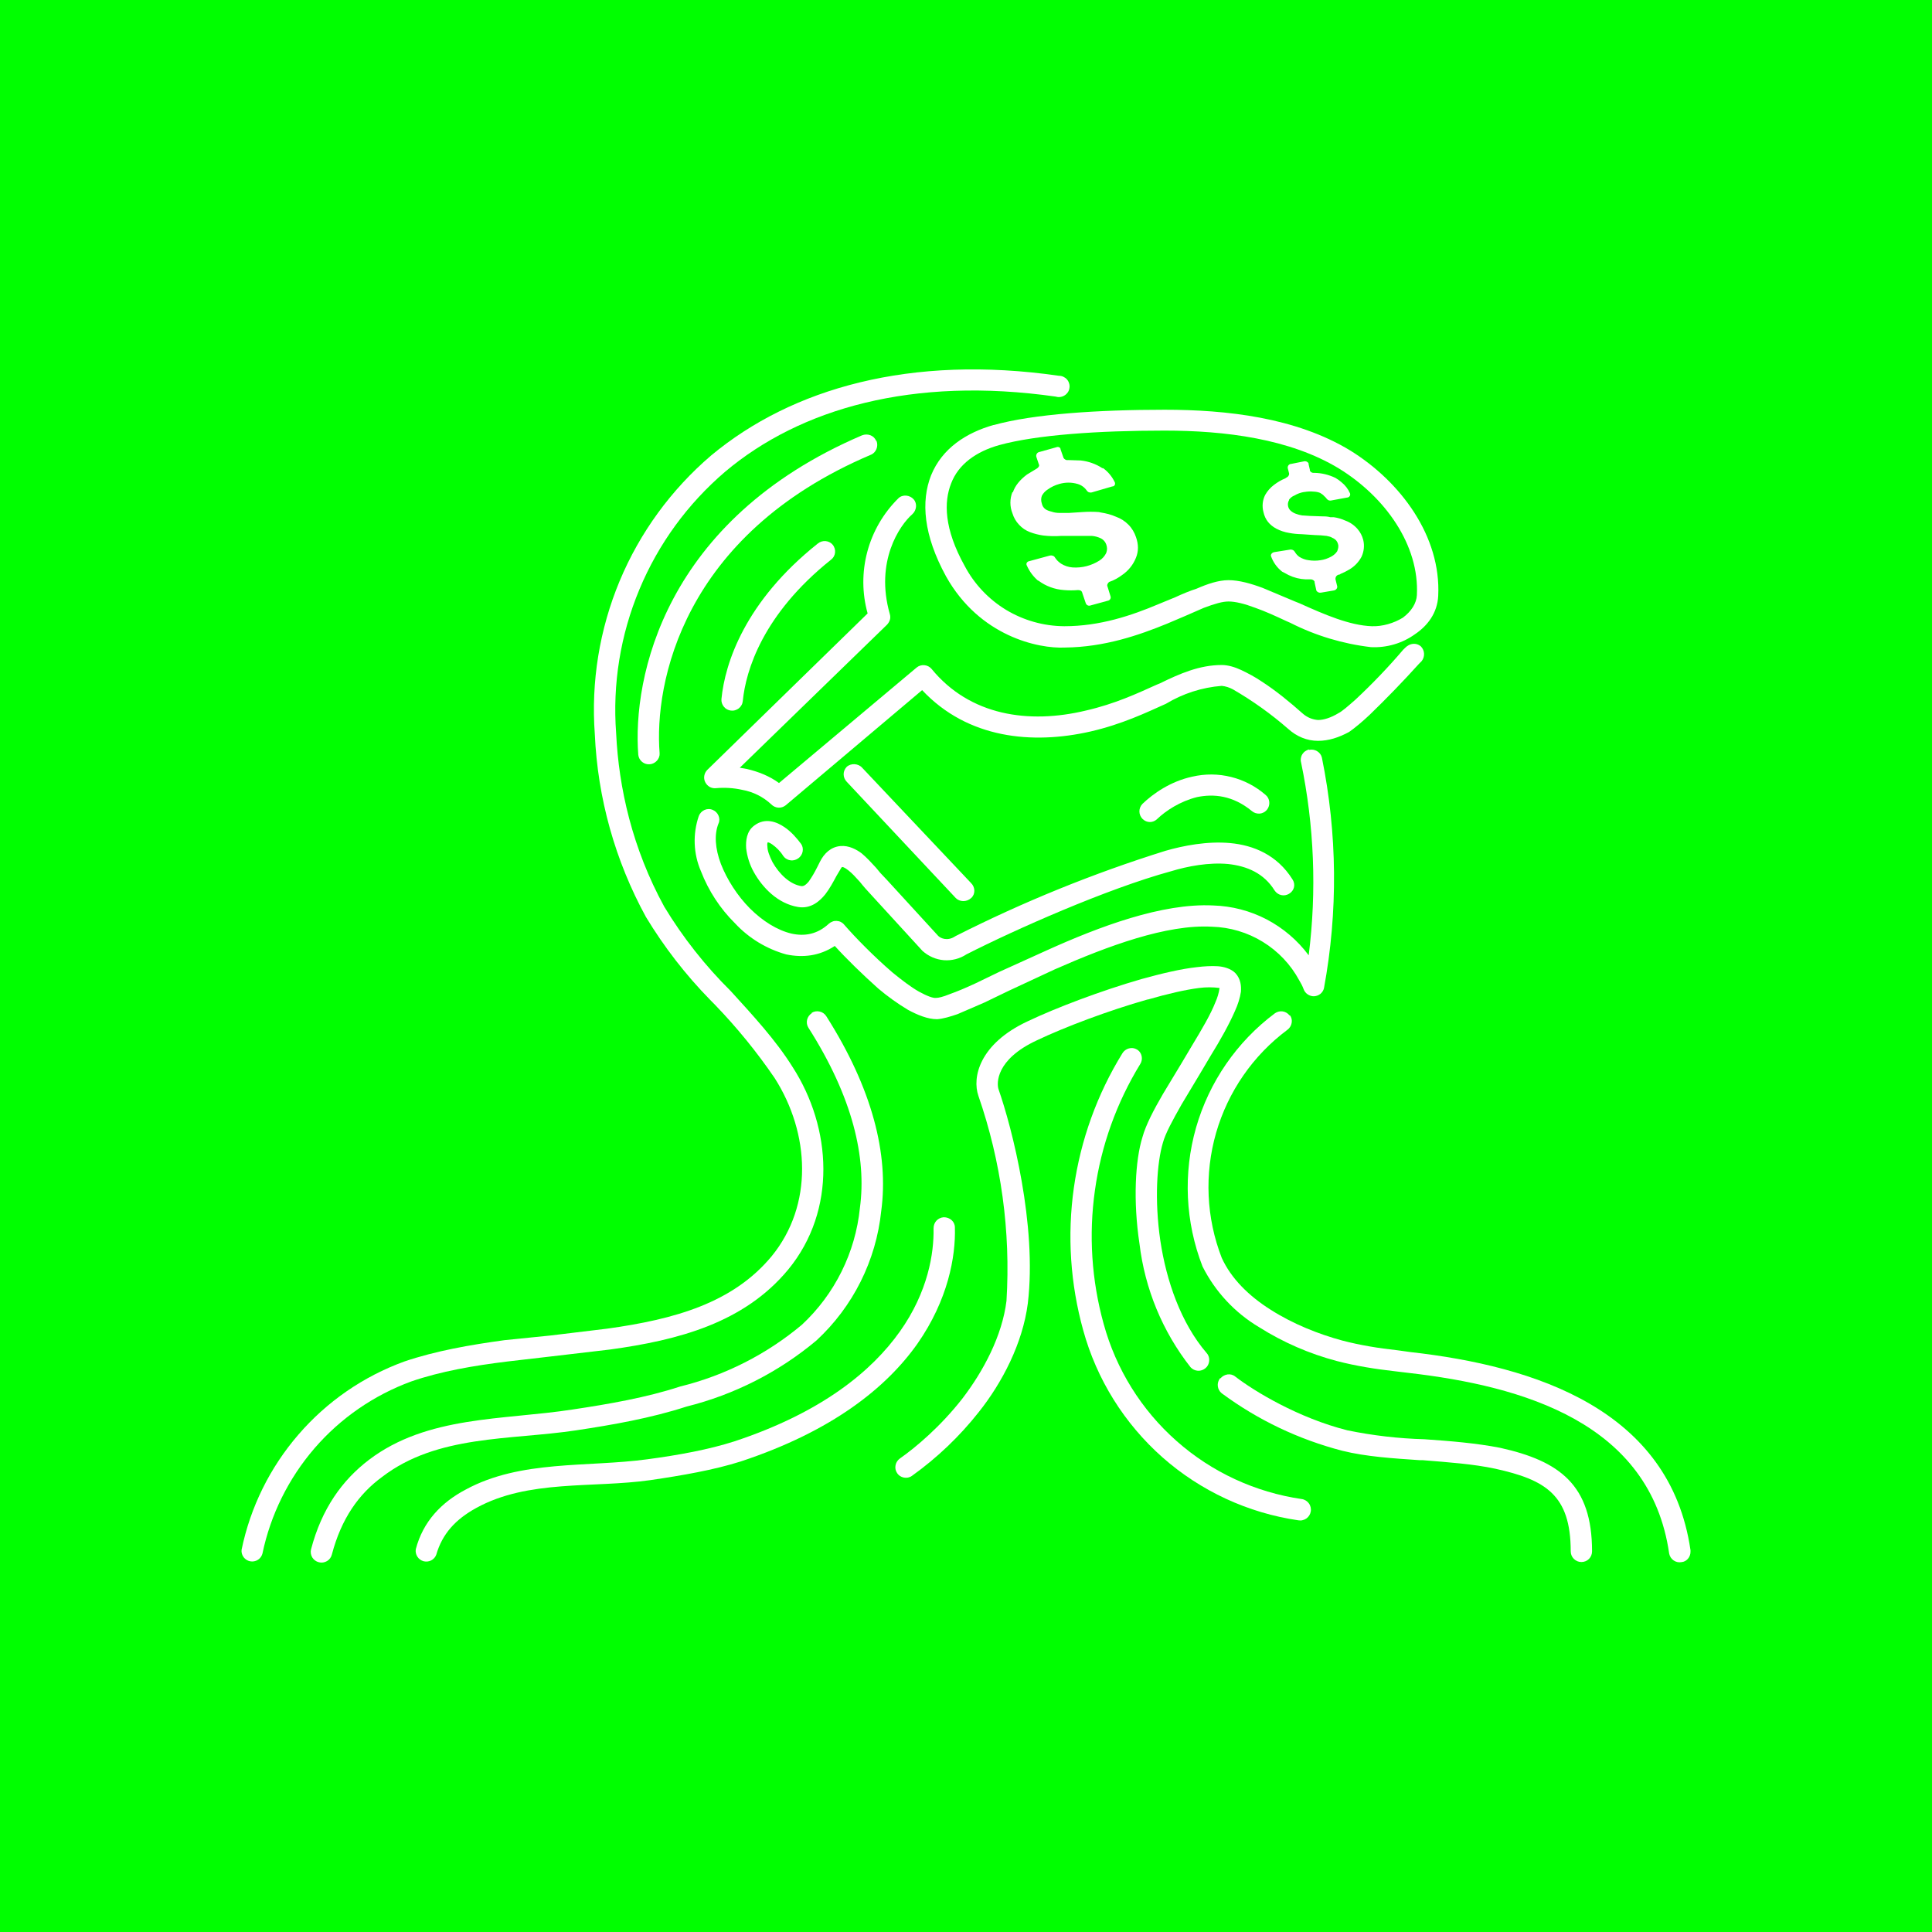<svg width="24" height="24" viewBox="0 0 24 24" fill="none" xmlns="http://www.w3.org/2000/svg">
<rect x="0" y="0" width="24" height="24" fill="#333333" stroke="none"/>
<g clip-path="url(#clip0_328_36160)">
<path d="M24 0H0V24H24V0Z" fill="#00FF00"/>
<path d="M16.024 12.613C16.066 12.666 16.05 12.751 15.992 12.793C15.565 13.111 15.255 13.561 15.107 14.072C14.96 14.584 14.984 15.129 15.177 15.626C15.293 15.88 15.51 16.097 15.786 16.271C16.061 16.446 16.378 16.573 16.675 16.653C16.897 16.711 17.125 16.748 17.363 16.774L17.522 16.796C19.068 16.97 20.746 17.51 21 19.257V19.278C21 19.342 20.952 19.4 20.889 19.405C20.854 19.412 20.819 19.404 20.79 19.384C20.761 19.364 20.742 19.334 20.735 19.299C20.502 17.674 18.919 17.219 17.501 17.055L17.326 17.034C17.088 17.007 16.849 16.97 16.606 16.907C16.266 16.817 15.941 16.676 15.643 16.488C15.341 16.309 15.096 16.046 14.938 15.732C14.724 15.181 14.696 14.575 14.858 14.007C15.021 13.44 15.365 12.94 15.838 12.587C15.866 12.568 15.9 12.559 15.934 12.564C15.967 12.569 15.998 12.587 16.018 12.613H16.024ZM16.262 9.315C16.331 9.299 16.405 9.342 16.421 9.411C16.613 10.355 16.622 11.327 16.447 12.275C16.441 12.303 16.425 12.327 16.403 12.346C16.38 12.364 16.353 12.374 16.324 12.376C16.296 12.377 16.267 12.368 16.244 12.352C16.22 12.336 16.202 12.312 16.193 12.285C16.179 12.248 16.161 12.213 16.14 12.179C16.034 11.982 15.878 11.817 15.687 11.7C15.497 11.583 15.279 11.518 15.055 11.512C14.494 11.48 13.763 11.751 13.102 12.042L12.535 12.306L12.228 12.454L11.895 12.598C11.805 12.629 11.715 12.656 11.641 12.661C11.524 12.661 11.397 12.608 11.28 12.545C11.15 12.467 11.026 12.378 10.91 12.28C10.714 12.105 10.513 11.909 10.37 11.751C10.179 11.877 9.973 11.899 9.766 11.856C9.523 11.788 9.303 11.655 9.131 11.47C8.946 11.287 8.802 11.067 8.708 10.824C8.613 10.606 8.604 10.361 8.681 10.136C8.708 10.067 8.787 10.03 8.856 10.062C8.919 10.088 8.956 10.168 8.925 10.231C8.872 10.364 8.882 10.538 8.956 10.734C9.031 10.925 9.158 11.126 9.316 11.285C9.475 11.443 9.655 11.555 9.83 11.597C9.994 11.634 10.153 11.607 10.296 11.475C10.309 11.463 10.324 11.454 10.341 11.448C10.358 11.441 10.376 11.439 10.393 11.44C10.411 11.441 10.429 11.445 10.445 11.453C10.46 11.461 10.475 11.472 10.486 11.486C10.624 11.645 10.857 11.883 11.085 12.079C11.201 12.174 11.312 12.259 11.413 12.317C11.519 12.375 11.593 12.402 11.63 12.396C11.656 12.396 11.709 12.386 11.799 12.349C11.889 12.317 11.99 12.275 12.117 12.216L12.413 12.073L12.996 11.809C13.652 11.512 14.436 11.216 15.071 11.248C15.303 11.255 15.529 11.314 15.735 11.421C15.94 11.529 16.119 11.681 16.257 11.867C16.358 11.068 16.326 10.257 16.162 9.469C16.157 9.452 16.157 9.434 16.16 9.417C16.163 9.4 16.169 9.383 16.179 9.368C16.188 9.354 16.2 9.341 16.215 9.331C16.229 9.321 16.245 9.314 16.262 9.31V9.315Z" fill="white"/>
<path d="M14.123 13.037C14.187 13.074 14.202 13.159 14.165 13.217C13.872 13.695 13.68 14.228 13.602 14.784C13.523 15.339 13.56 15.905 13.71 16.446C13.864 17.009 14.179 17.515 14.616 17.901C15.053 18.288 15.594 18.538 16.172 18.622C16.189 18.624 16.206 18.631 16.221 18.64C16.236 18.649 16.249 18.661 16.259 18.675C16.27 18.69 16.277 18.706 16.281 18.723C16.285 18.74 16.286 18.758 16.283 18.775C16.28 18.793 16.274 18.809 16.265 18.824C16.256 18.839 16.244 18.852 16.229 18.863C16.215 18.873 16.199 18.88 16.182 18.884C16.165 18.889 16.147 18.889 16.129 18.886C15.503 18.795 14.916 18.523 14.441 18.104C13.967 17.684 13.624 17.136 13.456 16.525C13.296 15.949 13.256 15.346 13.34 14.754C13.424 14.162 13.629 13.593 13.943 13.084C13.961 13.054 13.99 13.033 14.023 13.024C14.057 13.014 14.093 13.019 14.123 13.037Z" fill="white"/>
<path d="M10.084 12.581C10.114 12.563 10.149 12.558 10.183 12.566C10.216 12.573 10.245 12.594 10.264 12.623C10.836 13.523 11.042 14.339 10.947 15.043C10.883 15.659 10.597 16.231 10.142 16.652C9.673 17.045 9.121 17.325 8.528 17.473C8.088 17.616 7.612 17.7 7.151 17.769C6.336 17.891 5.431 17.822 4.748 18.346C4.457 18.558 4.24 18.865 4.123 19.309C4.115 19.344 4.093 19.374 4.063 19.392C4.032 19.41 3.996 19.416 3.962 19.407C3.927 19.399 3.898 19.377 3.879 19.347C3.861 19.317 3.855 19.28 3.864 19.246C3.996 18.743 4.25 18.388 4.584 18.134C5.309 17.584 6.251 17.642 7.109 17.51C7.569 17.441 8.03 17.361 8.448 17.224C9.005 17.087 9.523 16.824 9.962 16.456C10.37 16.076 10.626 15.56 10.682 15.006C10.767 14.381 10.592 13.629 10.042 12.766C10.024 12.737 10.018 12.701 10.026 12.668C10.034 12.634 10.055 12.605 10.084 12.586V12.581Z" fill="white"/>
<path d="M14.869 9.902C14.658 9.955 14.483 10.071 14.377 10.172C14.324 10.225 14.245 10.225 14.192 10.172C14.168 10.147 14.154 10.114 14.154 10.079C14.154 10.044 14.168 10.011 14.192 9.986C14.324 9.859 14.541 9.706 14.811 9.648C14.97 9.611 15.136 9.612 15.294 9.652C15.452 9.691 15.599 9.768 15.722 9.875C15.775 9.918 15.785 10.002 15.738 10.06C15.715 10.087 15.683 10.104 15.648 10.107C15.614 10.109 15.579 10.099 15.552 10.076C15.314 9.88 15.076 9.859 14.869 9.902ZM10.518 9.526C10.571 9.478 10.661 9.483 10.709 9.536L12.064 10.971C12.117 11.024 12.117 11.109 12.064 11.156C12.005 11.209 11.921 11.204 11.873 11.156L10.518 9.711C10.494 9.686 10.48 9.653 10.48 9.618C10.48 9.584 10.494 9.551 10.518 9.526Z" fill="white"/>
<path d="M14.467 5.349C13.642 5.349 12.874 5.402 12.413 5.529C12.127 5.609 11.905 5.767 11.815 6.006C11.725 6.233 11.725 6.567 11.985 7.033C12.104 7.257 12.281 7.444 12.498 7.576C12.716 7.707 12.964 7.777 13.218 7.779H13.223C13.663 7.779 14.055 7.647 14.393 7.504L14.6 7.419C14.69 7.377 14.78 7.34 14.864 7.313C14.997 7.255 15.134 7.207 15.261 7.207C15.394 7.207 15.542 7.25 15.685 7.303L16.087 7.472L16.14 7.493C16.458 7.636 16.765 7.769 17.04 7.779C17.172 7.784 17.315 7.742 17.427 7.673C17.533 7.594 17.596 7.493 17.601 7.393C17.633 6.773 17.21 6.175 16.633 5.82C16.024 5.45 15.219 5.349 14.467 5.349ZM12.345 5.28C12.837 5.143 13.642 5.09 14.467 5.09C15.235 5.09 16.098 5.185 16.776 5.598C17.4 5.985 17.903 6.662 17.866 7.403C17.855 7.615 17.734 7.774 17.575 7.88C17.421 7.991 17.226 8.049 17.03 8.039C16.681 7.998 16.342 7.896 16.029 7.737L15.981 7.716C15.844 7.652 15.717 7.594 15.595 7.551C15.457 7.499 15.346 7.472 15.261 7.472C15.187 7.472 15.092 7.499 14.954 7.551L14.711 7.657L14.499 7.747C14.15 7.89 13.721 8.039 13.229 8.044C12.9 8.06 12.17 7.906 11.752 7.16C11.471 6.646 11.439 6.228 11.566 5.905C11.704 5.566 12.006 5.376 12.339 5.28H12.345Z" fill="white"/>
<path d="M11.349 6.202C11.397 6.255 11.386 6.339 11.334 6.387C11.175 6.525 10.868 6.975 11.053 7.626C11.069 7.679 11.053 7.721 11.021 7.758L9.19 9.537L9.28 9.553C9.412 9.584 9.555 9.637 9.677 9.727L11.386 8.293C11.413 8.27 11.448 8.26 11.482 8.263C11.517 8.266 11.549 8.282 11.572 8.309C12.048 8.891 12.779 8.997 13.488 8.827C13.853 8.743 14.123 8.616 14.372 8.504L14.409 8.489C14.658 8.367 14.902 8.261 15.177 8.261C15.256 8.261 15.341 8.287 15.42 8.324C15.5 8.362 15.59 8.409 15.675 8.467C15.849 8.579 16.029 8.727 16.177 8.859C16.241 8.917 16.31 8.939 16.373 8.944C16.442 8.944 16.532 8.917 16.627 8.859C16.67 8.838 16.744 8.774 16.839 8.69C17.048 8.495 17.246 8.288 17.432 8.07L17.459 8.044C17.512 7.991 17.591 7.98 17.649 8.028C17.702 8.081 17.702 8.16 17.66 8.213L17.628 8.245C17.43 8.464 17.226 8.675 17.014 8.88C16.924 8.965 16.829 9.044 16.76 9.092C16.633 9.161 16.506 9.203 16.373 9.203C16.236 9.203 16.109 9.15 16.003 9.055C15.79 8.869 15.559 8.704 15.315 8.563C15.272 8.54 15.225 8.525 15.177 8.52C14.931 8.539 14.694 8.616 14.483 8.743C14.235 8.854 13.938 8.997 13.546 9.087C12.826 9.251 12.022 9.177 11.455 8.573L9.761 10.003C9.735 10.024 9.703 10.035 9.669 10.033C9.636 10.031 9.604 10.016 9.581 9.992C9.481 9.899 9.356 9.836 9.221 9.812C9.114 9.788 9.003 9.781 8.893 9.791C8.866 9.794 8.839 9.788 8.815 9.775C8.792 9.761 8.773 9.741 8.761 9.717C8.748 9.692 8.744 9.663 8.749 9.636C8.754 9.608 8.767 9.583 8.787 9.563L10.778 7.62C10.708 7.37 10.707 7.105 10.774 6.854C10.841 6.603 10.974 6.374 11.159 6.191C11.212 6.138 11.302 6.149 11.349 6.202Z" fill="white"/>
<path d="M10.344 6.767C10.392 6.826 10.381 6.91 10.323 6.953C9.476 7.63 9.264 8.329 9.227 8.71C9.225 8.728 9.22 8.745 9.211 8.76C9.203 8.775 9.191 8.789 9.177 8.8C9.164 8.81 9.148 8.818 9.131 8.823C9.114 8.828 9.096 8.829 9.079 8.827C9.045 8.823 9.013 8.806 8.992 8.779C8.97 8.752 8.959 8.718 8.962 8.684C9.005 8.239 9.254 7.472 10.159 6.752C10.217 6.704 10.302 6.715 10.344 6.767Z" fill="white"/>
<path d="M8.834 5.658C9.84 4.821 11.317 4.403 13.154 4.668C13.173 4.668 13.192 4.672 13.209 4.68C13.226 4.688 13.242 4.699 13.254 4.713C13.267 4.728 13.276 4.745 13.281 4.763C13.287 4.781 13.288 4.8 13.285 4.819C13.283 4.838 13.276 4.856 13.266 4.872C13.255 4.888 13.242 4.901 13.226 4.911C13.21 4.922 13.192 4.928 13.173 4.931C13.155 4.934 13.135 4.933 13.117 4.927C11.338 4.673 9.941 5.075 9.009 5.859C8.544 6.256 8.178 6.757 7.943 7.322C7.707 7.887 7.608 8.499 7.654 9.109C7.686 9.787 7.855 10.539 8.252 11.264C8.483 11.646 8.761 11.998 9.078 12.312C9.348 12.609 9.634 12.916 9.846 13.255C10.333 14.011 10.396 15.033 9.793 15.769C9.242 16.436 8.422 16.648 7.58 16.764L6.855 16.849L6.304 16.913C5.88 16.965 5.478 17.034 5.108 17.161C4.643 17.332 4.23 17.617 3.907 17.991C3.584 18.366 3.361 18.816 3.26 19.3C3.251 19.332 3.231 19.36 3.203 19.377C3.175 19.395 3.141 19.401 3.108 19.395C3.076 19.389 3.047 19.371 3.027 19.345C3.007 19.318 2.997 19.285 3.001 19.252C3.11 18.722 3.354 18.229 3.708 17.82C4.062 17.41 4.514 17.098 5.023 16.913C5.415 16.78 5.843 16.706 6.267 16.648L6.839 16.59L7.543 16.505C8.379 16.389 9.104 16.187 9.586 15.605C10.105 14.97 10.062 14.08 9.623 13.392C9.402 13.068 9.154 12.764 8.882 12.482L8.819 12.418C8.515 12.107 8.249 11.763 8.024 11.391C7.642 10.693 7.424 9.916 7.389 9.12C7.341 8.47 7.447 7.818 7.698 7.216C7.949 6.615 8.339 6.081 8.834 5.658Z" fill="white"/>
<path d="M10.888 5.476C10.915 5.545 10.883 5.625 10.814 5.651C8.474 6.646 8.125 8.494 8.194 9.357C8.199 9.426 8.141 9.489 8.072 9.494C8.038 9.497 8.004 9.487 7.977 9.465C7.95 9.443 7.933 9.412 7.929 9.378C7.855 8.425 8.247 6.461 10.708 5.408C10.777 5.381 10.857 5.408 10.883 5.476H10.888Z" fill="white"/>
<path d="M12.582 6.117C12.609 6.033 12.672 5.959 12.757 5.895L12.879 5.821C12.9 5.81 12.916 5.784 12.905 5.768L12.873 5.673C12.868 5.646 12.884 5.62 12.911 5.615L13.122 5.556C13.143 5.546 13.175 5.556 13.175 5.583L13.212 5.689C13.223 5.705 13.244 5.72 13.265 5.715L13.424 5.72C13.52 5.73 13.613 5.763 13.694 5.816H13.704C13.766 5.861 13.815 5.921 13.848 5.99C13.858 6.012 13.848 6.043 13.816 6.043L13.562 6.117C13.55 6.12 13.537 6.119 13.525 6.115C13.514 6.11 13.505 6.102 13.498 6.091C13.471 6.053 13.432 6.025 13.387 6.012C13.312 5.99 13.234 5.99 13.159 6.012C13.108 6.026 13.059 6.049 13.016 6.08C12.985 6.099 12.959 6.127 12.942 6.16C12.931 6.19 12.931 6.224 12.942 6.255C12.947 6.282 12.963 6.308 12.985 6.324C13.006 6.34 13.038 6.35 13.064 6.356C13.09 6.366 13.127 6.372 13.165 6.372H13.276L13.445 6.361C13.514 6.356 13.583 6.356 13.652 6.361L13.673 6.366C13.742 6.377 13.805 6.393 13.863 6.419C13.921 6.44 13.974 6.473 14.017 6.517C14.061 6.561 14.093 6.615 14.112 6.673C14.144 6.763 14.144 6.848 14.112 6.927C14.077 7.016 14.016 7.091 13.938 7.144C13.895 7.176 13.842 7.208 13.779 7.229C13.763 7.24 13.747 7.266 13.758 7.287L13.794 7.404C13.805 7.43 13.789 7.457 13.763 7.462L13.551 7.52C13.525 7.531 13.498 7.52 13.488 7.494L13.445 7.367C13.44 7.34 13.419 7.33 13.392 7.33C13.334 7.335 13.275 7.335 13.217 7.33C13.103 7.322 12.992 7.282 12.9 7.213H12.895C12.835 7.162 12.789 7.099 12.757 7.028C12.741 7.002 12.757 6.975 12.789 6.97L13.043 6.901C13.069 6.896 13.096 6.906 13.106 6.927C13.127 6.959 13.149 6.98 13.181 7.002C13.224 7.029 13.273 7.045 13.323 7.049C13.441 7.057 13.557 7.027 13.657 6.964C13.694 6.941 13.723 6.908 13.742 6.869C13.748 6.852 13.752 6.834 13.752 6.816C13.752 6.798 13.748 6.78 13.742 6.763C13.731 6.731 13.708 6.705 13.678 6.689C13.642 6.671 13.602 6.66 13.562 6.657H13.186C13.11 6.663 13.034 6.661 12.958 6.652C12.902 6.644 12.847 6.63 12.794 6.61C12.742 6.59 12.696 6.559 12.659 6.518C12.621 6.478 12.593 6.43 12.577 6.377C12.543 6.292 12.543 6.197 12.577 6.112L12.582 6.117ZM16.198 6.112H16.203C16.242 6.105 16.281 6.103 16.32 6.107C16.347 6.108 16.374 6.113 16.399 6.123C16.419 6.134 16.437 6.148 16.452 6.165C16.46 6.171 16.467 6.179 16.473 6.186C16.484 6.202 16.5 6.218 16.521 6.218H16.532L16.733 6.181C16.759 6.181 16.78 6.155 16.77 6.128C16.747 6.074 16.71 6.027 16.664 5.99C16.641 5.97 16.616 5.952 16.59 5.937C16.507 5.897 16.417 5.875 16.325 5.874C16.314 5.875 16.304 5.874 16.294 5.869C16.285 5.864 16.277 5.857 16.272 5.847C16.271 5.844 16.271 5.84 16.272 5.837L16.256 5.768V5.757C16.251 5.747 16.242 5.739 16.232 5.734C16.221 5.73 16.209 5.728 16.198 5.731L16.039 5.763C16.013 5.763 15.992 5.789 15.997 5.816L16.013 5.879C16.014 5.884 16.014 5.89 16.013 5.895C16.011 5.903 16.007 5.911 16.001 5.918C15.996 5.924 15.989 5.929 15.981 5.932L15.965 5.943C15.916 5.963 15.87 5.99 15.828 6.022C15.782 6.056 15.744 6.099 15.716 6.149C15.683 6.215 15.676 6.29 15.695 6.361C15.716 6.456 15.769 6.52 15.854 6.567C15.904 6.593 15.957 6.611 16.013 6.62C16.065 6.63 16.118 6.635 16.171 6.636L16.335 6.647C16.383 6.648 16.431 6.651 16.479 6.657C16.505 6.663 16.532 6.668 16.547 6.679C16.563 6.685 16.577 6.694 16.59 6.705C16.605 6.719 16.616 6.738 16.621 6.758C16.632 6.79 16.621 6.822 16.611 6.848L16.595 6.869C16.577 6.889 16.555 6.905 16.532 6.917C16.492 6.938 16.449 6.953 16.404 6.959C16.355 6.967 16.305 6.967 16.256 6.959C16.215 6.954 16.175 6.939 16.14 6.917C16.118 6.901 16.1 6.881 16.087 6.859C16.082 6.85 16.075 6.842 16.067 6.836C16.059 6.831 16.049 6.828 16.039 6.827C16.036 6.826 16.032 6.826 16.029 6.827L15.828 6.859C15.801 6.864 15.78 6.89 15.79 6.912C15.817 6.987 15.865 7.053 15.928 7.102L15.939 7.107L16.008 7.144C16.074 7.176 16.146 7.194 16.219 7.197H16.277C16.288 7.196 16.298 7.198 16.308 7.203C16.317 7.207 16.325 7.215 16.33 7.224C16.331 7.227 16.331 7.231 16.33 7.234L16.351 7.33V7.335C16.357 7.345 16.366 7.353 16.376 7.358C16.387 7.363 16.398 7.364 16.41 7.362L16.569 7.335C16.6 7.33 16.616 7.303 16.611 7.282L16.59 7.197V7.182C16.591 7.172 16.596 7.163 16.602 7.155C16.609 7.148 16.617 7.142 16.627 7.139C16.632 7.139 16.643 7.139 16.653 7.129C16.69 7.114 16.726 7.096 16.759 7.076C16.824 7.039 16.878 6.983 16.913 6.917C16.944 6.851 16.952 6.776 16.934 6.705C16.921 6.656 16.898 6.611 16.865 6.573C16.824 6.525 16.771 6.488 16.712 6.467C16.666 6.446 16.618 6.432 16.569 6.425H16.526C16.489 6.414 16.447 6.414 16.41 6.414L16.272 6.409L16.182 6.403H16.177C16.15 6.399 16.123 6.392 16.097 6.382C16.074 6.374 16.052 6.361 16.034 6.345C16.018 6.331 16.007 6.313 16.002 6.292C15.995 6.265 15.999 6.237 16.013 6.213V6.207C16.03 6.184 16.054 6.165 16.081 6.155C16.117 6.133 16.157 6.119 16.198 6.112Z" fill="white"/>
<path d="M11.724 15.121C11.799 15.121 11.862 15.174 11.862 15.248C11.873 15.608 11.777 16.148 11.396 16.693C11.01 17.239 10.337 17.779 9.204 18.154C8.871 18.26 8.474 18.329 8.077 18.387C7.362 18.488 6.563 18.377 5.917 18.732C5.658 18.874 5.494 19.054 5.419 19.314C5.408 19.344 5.385 19.369 5.356 19.384C5.327 19.399 5.293 19.402 5.261 19.394C5.23 19.385 5.202 19.365 5.185 19.338C5.167 19.31 5.16 19.277 5.165 19.245C5.255 18.901 5.483 18.663 5.785 18.504C6.468 18.133 7.293 18.229 8.04 18.128C8.437 18.075 8.807 18.006 9.12 17.906C10.21 17.546 10.83 17.032 11.179 16.54C11.529 16.047 11.603 15.566 11.597 15.259C11.597 15.184 11.65 15.126 11.724 15.121Z" fill="white"/>
<path d="M14.255 12.416C13.768 12.554 13.223 12.76 12.879 12.924C12.366 13.163 12.382 13.459 12.403 13.528C12.572 14.009 12.884 15.222 12.768 16.191C12.704 16.688 12.45 17.175 12.159 17.541C11.921 17.843 11.641 18.11 11.328 18.334C11.313 18.345 11.297 18.351 11.28 18.355C11.263 18.358 11.245 18.358 11.228 18.355C11.21 18.351 11.194 18.345 11.179 18.335C11.165 18.325 11.152 18.312 11.143 18.297C11.124 18.269 11.118 18.234 11.125 18.2C11.132 18.166 11.152 18.137 11.18 18.117C11.376 17.98 11.683 17.721 11.953 17.376C12.217 17.032 12.45 16.593 12.503 16.159C12.556 15.295 12.437 14.43 12.154 13.613C12.075 13.385 12.164 12.967 12.768 12.686C13.123 12.517 13.684 12.305 14.181 12.162C14.43 12.093 14.674 12.035 14.87 12.014C14.96 12.003 15.05 11.998 15.129 12.003C15.198 12.008 15.288 12.03 15.346 12.088C15.415 12.162 15.42 12.252 15.415 12.321C15.404 12.395 15.378 12.479 15.341 12.559C15.272 12.718 15.161 12.919 15.039 13.115L14.901 13.348L14.679 13.718C14.568 13.914 14.478 14.078 14.446 14.195C14.372 14.444 14.34 14.904 14.414 15.412C14.489 15.91 14.668 16.434 14.991 16.81C15.039 16.863 15.028 16.953 14.976 16.995C14.949 17.018 14.915 17.03 14.881 17.028C14.846 17.026 14.813 17.01 14.79 16.985C14.441 16.541 14.222 16.01 14.155 15.45C14.075 14.92 14.102 14.412 14.192 14.126C14.234 13.973 14.335 13.782 14.446 13.591L14.679 13.205L14.811 12.983C14.933 12.781 15.039 12.601 15.097 12.453C15.123 12.396 15.141 12.335 15.15 12.273C15.066 12.262 14.98 12.262 14.896 12.273C14.727 12.294 14.499 12.347 14.261 12.416H14.255ZM15.161 17.122C15.208 17.069 15.288 17.053 15.346 17.101C15.579 17.281 16.129 17.615 16.738 17.768C17.054 17.833 17.374 17.87 17.697 17.879C18.014 17.901 18.337 17.927 18.634 17.985C19.375 18.149 19.777 18.446 19.777 19.271C19.777 19.346 19.719 19.404 19.645 19.404C19.609 19.404 19.576 19.39 19.551 19.365C19.526 19.34 19.512 19.307 19.512 19.271C19.512 18.567 19.195 18.382 18.575 18.245C18.3 18.186 17.993 18.165 17.675 18.139H17.638C17.315 18.117 16.971 18.096 16.675 18.022C16.134 17.882 15.626 17.64 15.177 17.308C15.149 17.286 15.132 17.254 15.128 17.219C15.124 17.185 15.134 17.15 15.155 17.122H15.161ZM9.74 10.272C9.83 10.33 9.904 10.42 9.952 10.484C9.989 10.537 9.978 10.621 9.914 10.664C9.9 10.674 9.884 10.681 9.867 10.685C9.85 10.689 9.832 10.69 9.815 10.686C9.798 10.684 9.782 10.677 9.767 10.668C9.752 10.659 9.739 10.646 9.729 10.632C9.697 10.579 9.645 10.526 9.592 10.489C9.576 10.477 9.558 10.468 9.539 10.463C9.533 10.468 9.528 10.484 9.533 10.516C9.533 10.569 9.56 10.637 9.597 10.711C9.682 10.86 9.814 10.987 9.957 11.008C9.973 11.008 9.999 11.008 10.047 10.95C10.084 10.897 10.116 10.844 10.153 10.77L10.185 10.706C10.238 10.6 10.322 10.521 10.439 10.51C10.544 10.5 10.64 10.553 10.703 10.6C10.767 10.653 10.83 10.722 10.883 10.78L10.936 10.844L11.021 10.934L11.651 11.622C11.678 11.654 11.767 11.696 11.863 11.633L11.873 11.627C12.711 11.203 13.582 10.849 14.478 10.569C14.7 10.505 14.997 10.447 15.282 10.473C15.574 10.5 15.865 10.621 16.055 10.923C16.098 10.987 16.077 11.066 16.013 11.103C15.983 11.121 15.948 11.127 15.915 11.119C15.881 11.111 15.852 11.09 15.833 11.061C15.701 10.849 15.494 10.759 15.256 10.733C15.018 10.711 14.758 10.759 14.547 10.823C13.753 11.04 12.609 11.548 12.006 11.855C11.923 11.91 11.824 11.935 11.726 11.928C11.627 11.92 11.534 11.879 11.46 11.813L10.825 11.119C10.775 11.066 10.727 11.012 10.682 10.955C10.629 10.897 10.587 10.849 10.539 10.812C10.486 10.77 10.465 10.77 10.465 10.77L10.454 10.775C10.433 10.81 10.412 10.845 10.391 10.881C10.354 10.95 10.306 11.04 10.253 11.108C10.185 11.193 10.073 11.294 9.914 11.267C9.66 11.225 9.47 11.024 9.364 10.833C9.313 10.742 9.281 10.641 9.269 10.537C9.263 10.447 9.274 10.325 9.369 10.256C9.507 10.15 9.655 10.214 9.74 10.272Z" fill="white"/>
</g>
<defs>
<clipPath id="clip0_328_36160">
<rect width="24" height="24" fill="white"/>
</clipPath>
</defs>
</svg>
